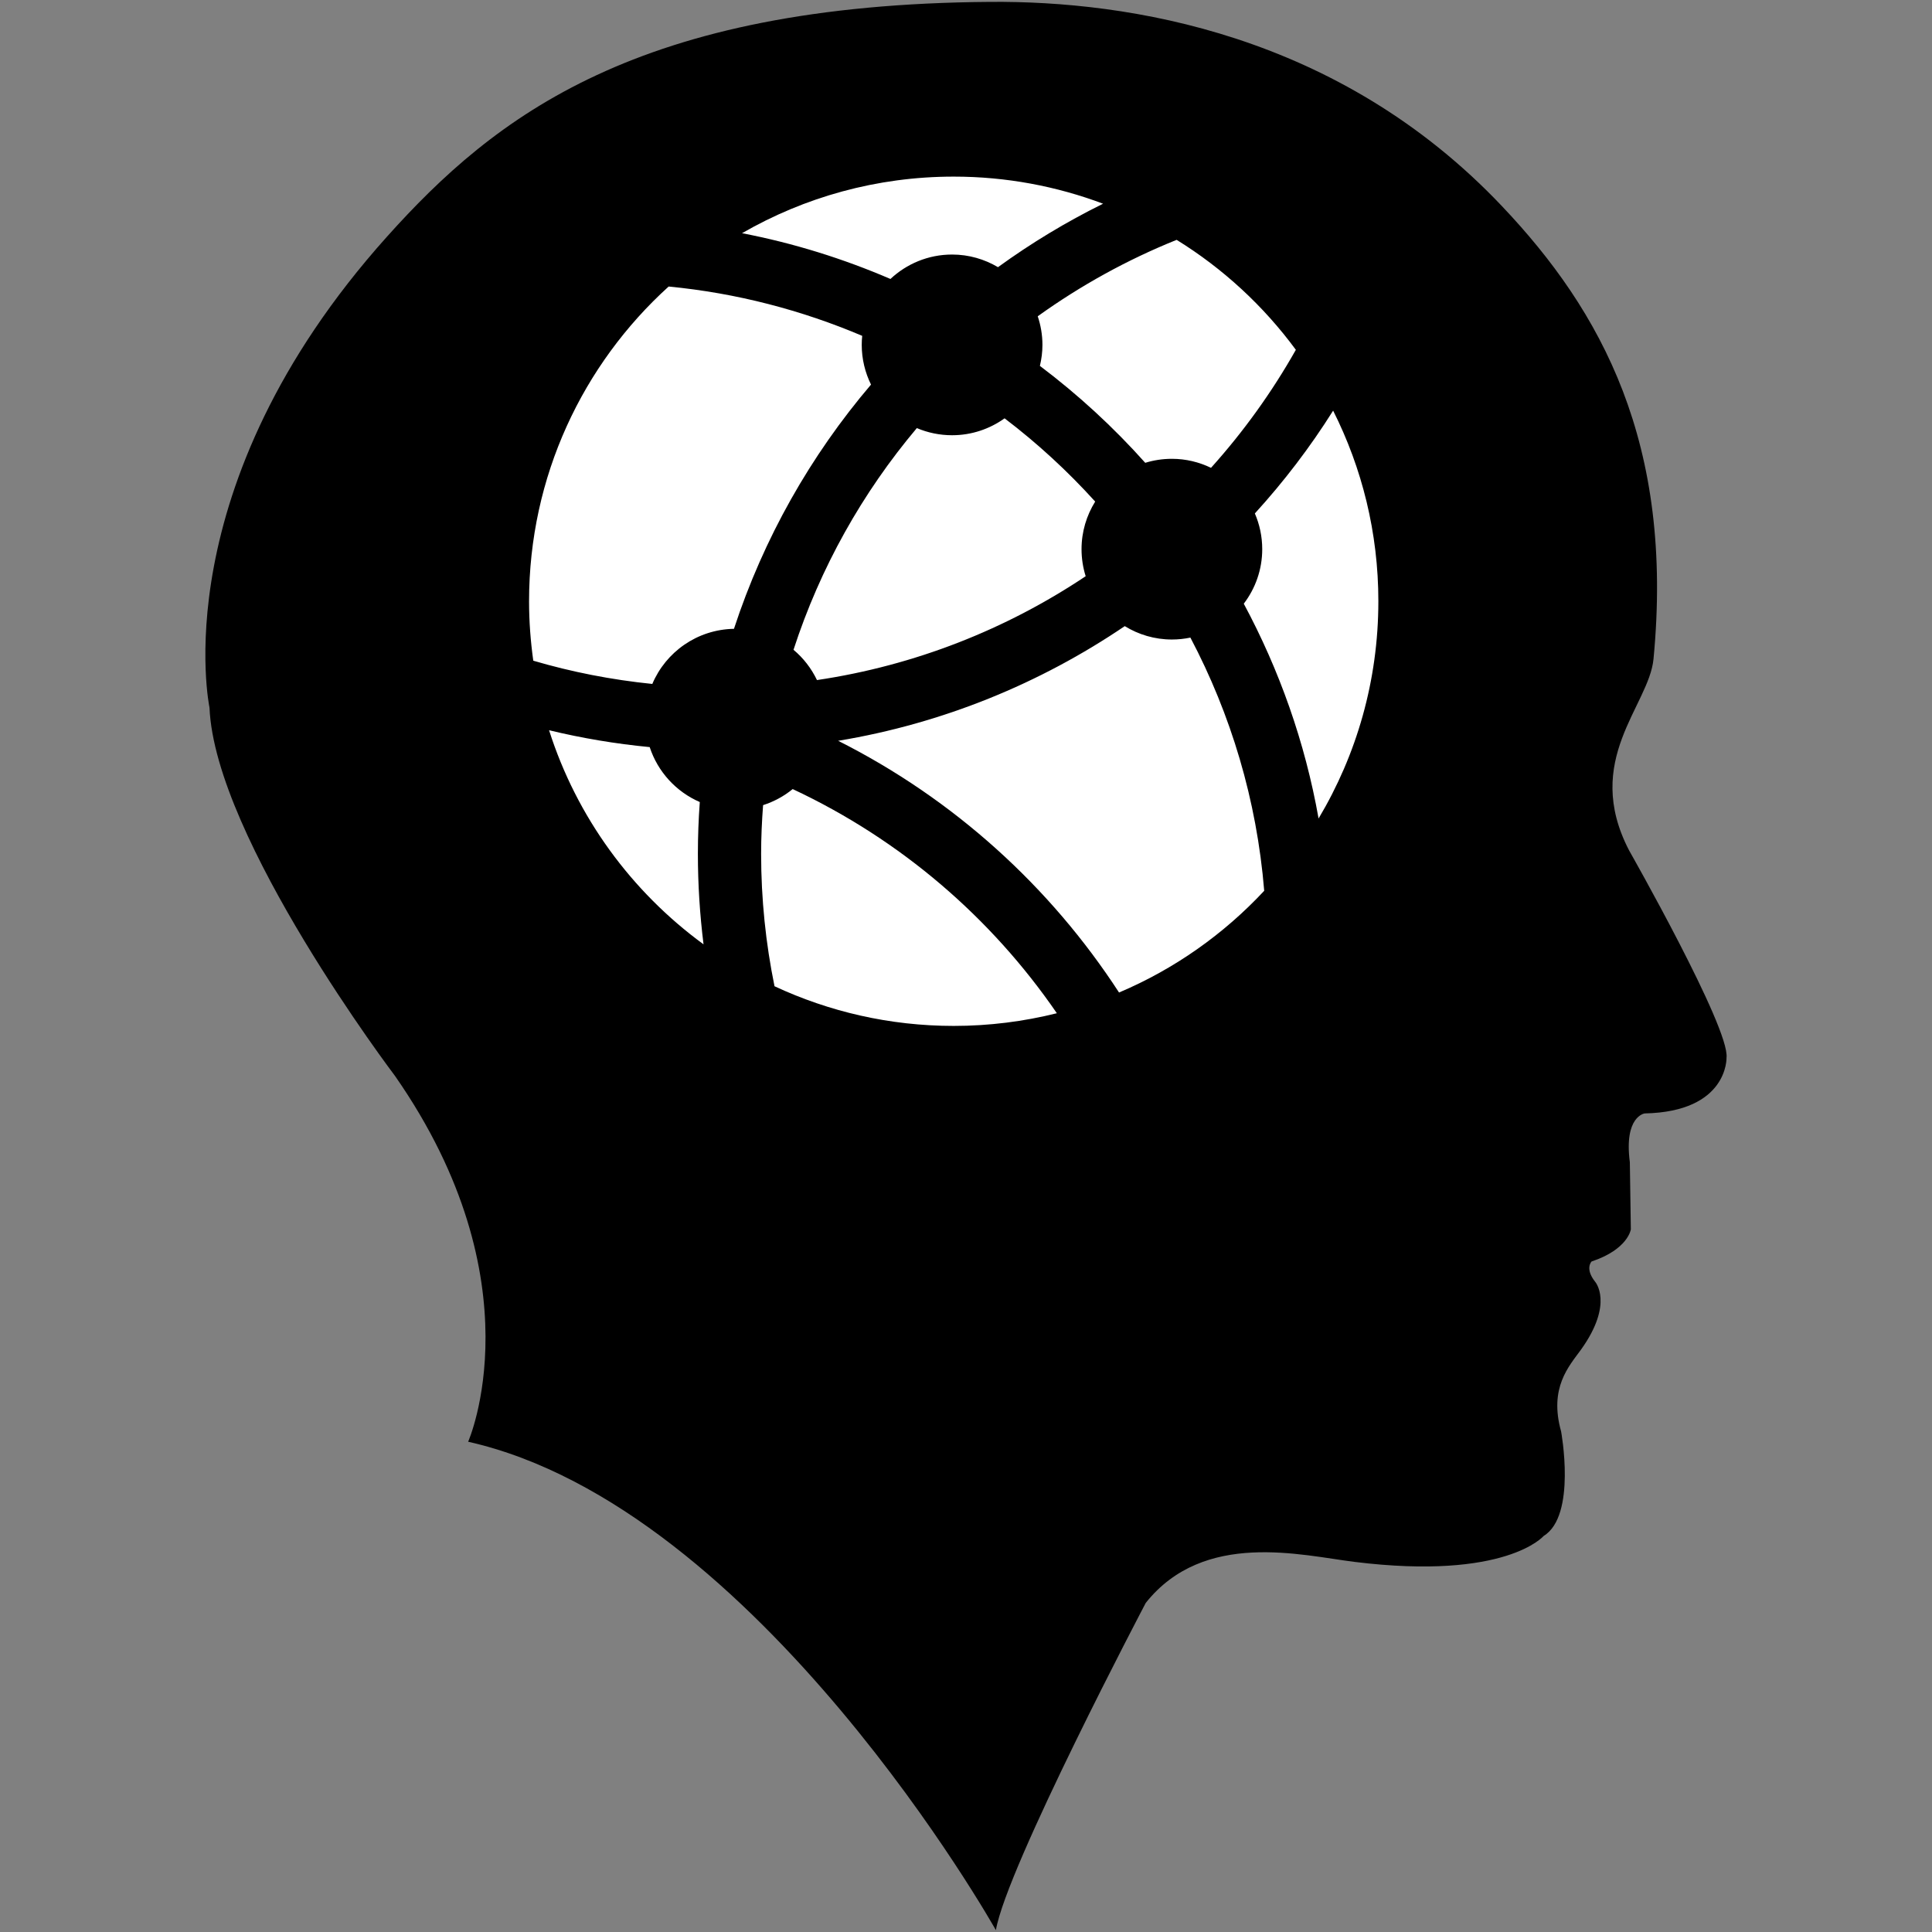 <?xml version="1.0" encoding="UTF-8" standalone="no"?><!DOCTYPE svg PUBLIC "-//W3C//DTD SVG 1.1//EN" "http://www.w3.org/Graphics/SVG/1.1/DTD/svg11.dtd"><svg width="100%" height="100%" viewBox="0 0 156 156" version="1.1" xmlns="http://www.w3.org/2000/svg" xmlns:xlink="http://www.w3.org/1999/xlink" xml:space="preserve" style="fill-rule:evenodd;clip-rule:evenodd;stroke-linejoin:round;stroke-miterlimit:1.414;"><rect x="0" y="0" width="156" height="156" fill="#808080" stroke="none"/><g><g><path d="M31.232,19.127c8.723,-9.739 20.247,-18.776 48.733,-18.975c11.129,-0.089 28.119,2.544 41.338,16.522c7.999,8.441 13.883,19.107 12.21,36.538c-0.364,3.783 -5.764,8.159 -1.969,15.459c0,0 8.152,14.346 7.865,16.733c0,0 0.145,4.363 -6.608,4.5c0,0 -1.685,0.219 -1.199,3.938l0.081,5.422c0,0 -0.215,1.613 -3.169,2.594c0,0 -0.563,0.562 0.277,1.625c0,0 1.554,1.733 -1.122,5.48c-0.991,1.365 -2.602,3.085 -1.617,6.618c0,0 1.265,6.808 -1.407,8.438c0,0 -3.038,3.606 -15.264,2.097c-4.275,-0.525 -12.165,-2.594 -16.867,3.312c0,0 -11.244,21.368 -12.1,26.422c0,0 -19.19,-34.164 -42.613,-39.437c0,0 5.708,-12.868 -5.902,-29.532c0,0 -14.551,-19.196 -14.982,-29.741c0.008,-0.001 -3.829,-17.769 14.315,-38.013Z"/><path d="M94.625,37.047c-0.749,0 -1.472,0.113 -2.152,0.323c-2.57,-2.88 -5.42,-5.5 -8.506,-7.826c0.129,-0.545 0.205,-1.11 0.205,-1.695c0,-0.808 -0.137,-1.584 -0.38,-2.311c3.456,-2.481 7.217,-4.562 11.216,-6.171c3.75,2.317 7.02,5.338 9.626,8.879c-1.935,3.426 -4.235,6.621 -6.85,9.529c-0.957,-0.462 -2.027,-0.728 -3.159,-0.728Zm7.294,7.294c0,-1.024 -0.214,-1.999 -0.595,-2.883c2.342,-2.57 4.462,-5.344 6.32,-8.3c2.332,4.629 3.652,9.854 3.652,15.39c0,6.412 -1.763,12.409 -4.827,17.542c-1.094,-6.17 -3.171,-11.998 -6.04,-17.344c0.933,-1.224 1.49,-2.747 1.49,-4.405Zm-25.042,-23.788c-1.927,0 -3.674,0.752 -4.978,1.972c-3.806,-1.637 -7.815,-2.893 -11.984,-3.695c5.033,-2.901 10.866,-4.569 17.093,-4.569c4.244,0 8.308,0.777 12.061,2.188c-2.979,1.47 -5.817,3.188 -8.487,5.124c-1.086,-0.644 -2.351,-1.02 -3.705,-1.02Zm-10.91,34.36c-0.454,-0.945 -1.098,-1.781 -1.895,-2.445c2.153,-6.628 5.564,-12.688 9.958,-17.902c0.874,0.371 1.836,0.577 2.847,0.577c1.582,0 3.043,-0.51 4.238,-1.365c2.644,2.009 5.091,4.262 7.316,6.722c-0.694,1.115 -1.102,2.43 -1.102,3.841c0,0.763 0.118,1.496 0.334,2.187c-6.399,4.275 -13.762,7.206 -21.696,8.385Zm-9.462,9.848c-0.101,1.381 -0.154,2.775 -0.154,4.18c0,2.476 0.158,4.914 0.456,7.309c-5.813,-4.247 -10.241,-10.277 -12.473,-17.288c2.644,0.64 5.358,1.097 8.126,1.363c0.652,1.996 2.137,3.611 4.045,4.436Zm11.172,-4.945c8.463,-1.402 16.311,-4.631 23.141,-9.258c1.108,0.68 2.409,1.08 3.805,1.08c0.513,0 1.012,-0.054 1.496,-0.155c3.27,6.199 5.36,13.114 5.96,20.444c-3.264,3.501 -7.248,6.321 -11.722,8.214c-5.554,-8.544 -13.322,-15.611 -22.68,-20.325Zm-13.687,-36.68c5.495,0.53 10.743,1.909 15.629,3.982c-0.026,0.24 -0.038,0.483 -0.038,0.73c0,1.152 0.274,2.237 0.749,3.206c-4.881,5.731 -8.672,12.409 -11.066,19.72c-2.966,0.053 -5.502,1.87 -6.593,4.451c-3.3,-0.335 -6.515,-0.966 -9.611,-1.877c-0.219,-1.568 -0.341,-3.169 -0.341,-4.8c0,-10.077 4.349,-19.139 11.271,-25.412Zm10.016,40.578c8.736,4.092 16.04,10.394 21.33,18.1c-2.666,0.665 -5.454,1.024 -8.328,1.024c-5.172,0 -10.073,-1.153 -14.47,-3.203c-0.707,-3.457 -1.081,-7.031 -1.081,-10.694c0,-1.323 0.06,-2.632 0.159,-3.93c0.882,-0.283 1.69,-0.725 2.39,-1.297Z" style="fill:#fff;fill-rule:nonzero;"/></g></g></svg>
